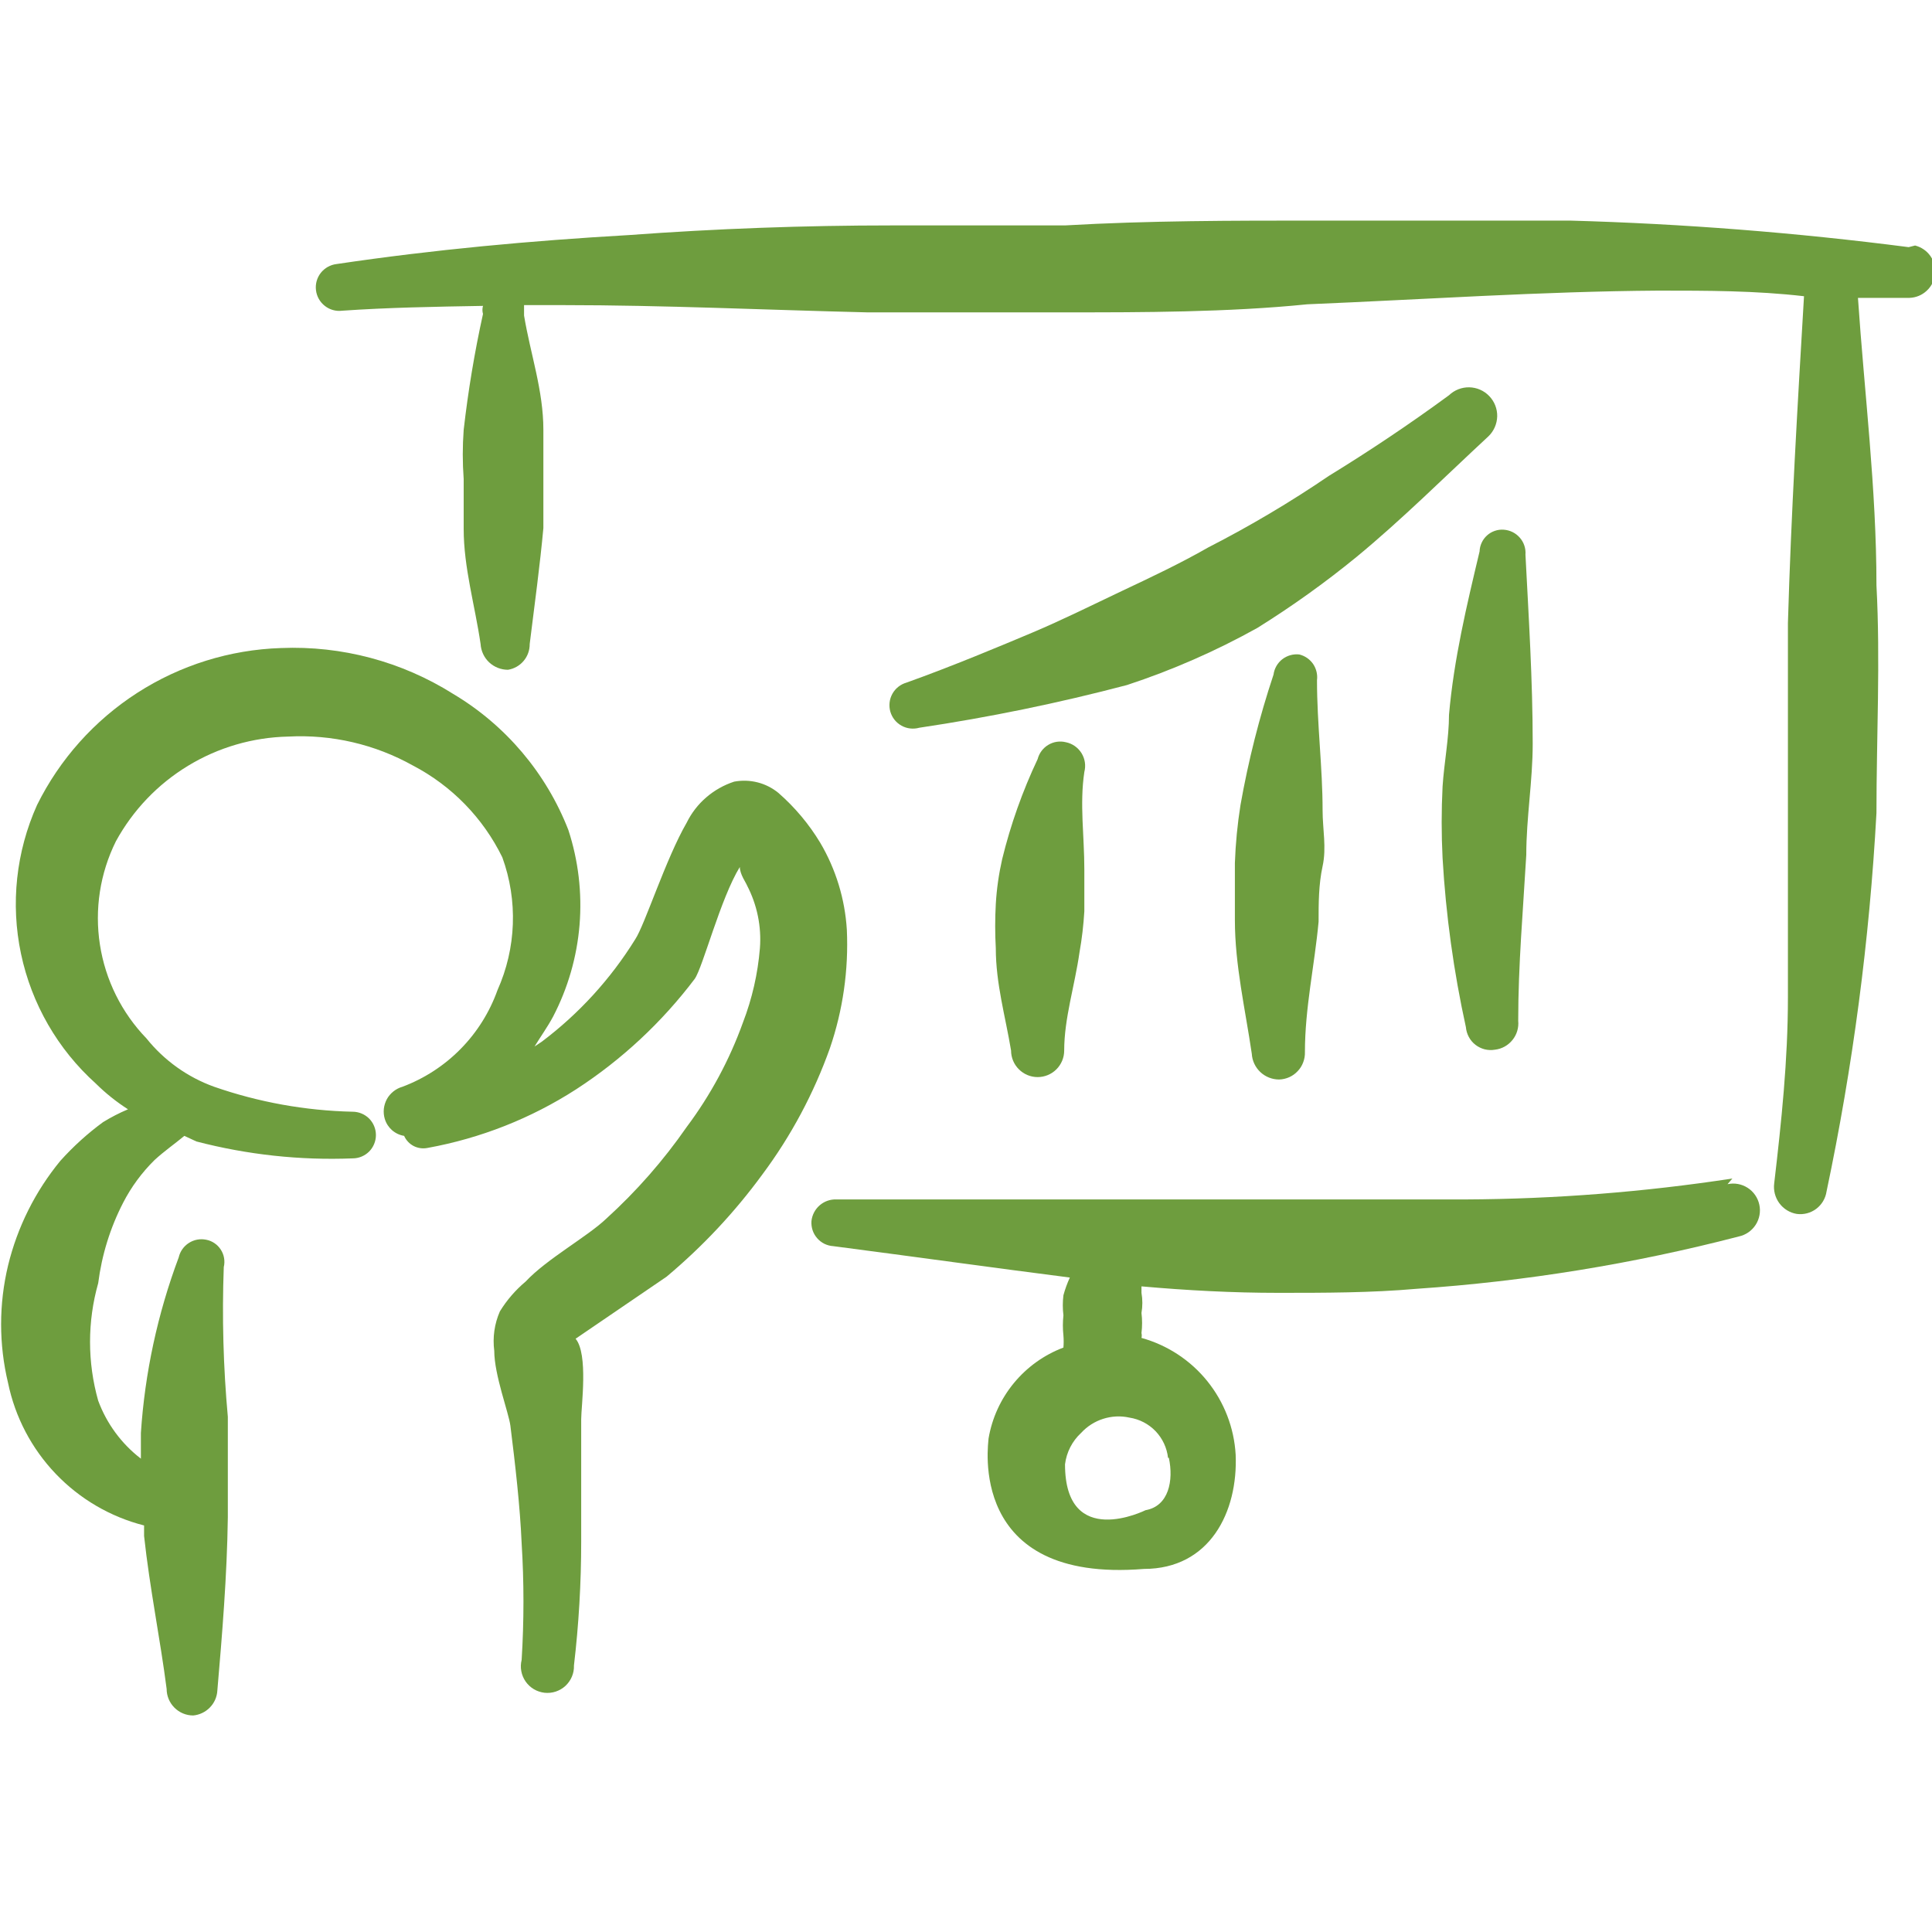 <svg width="40" height="40" viewBox="0 0 40 40" fill="none" xmlns="http://www.w3.org/2000/svg">
<g clip-path="url(#clip0_1051_8818)">
<path fill-rule="evenodd" clip-rule="evenodd" d="M17.533 19.25C17.494 18.615 17.306 17.998 16.983 17.45C16.75 17.063 16.457 16.714 16.117 16.417C15.99 16.313 15.843 16.238 15.684 16.198C15.526 16.158 15.361 16.153 15.2 16.183C14.988 16.252 14.791 16.363 14.622 16.509C14.453 16.654 14.315 16.833 14.217 17.033C13.783 17.783 13.35 19.15 13.15 19.45C12.642 20.269 11.987 20.987 11.217 21.567L11.067 21.667C11.2 21.45 11.333 21.267 11.45 21.05C11.758 20.459 11.944 19.813 11.999 19.149C12.053 18.485 11.974 17.816 11.767 17.183C11.308 16.006 10.469 15.014 9.383 14.367C8.318 13.696 7.074 13.365 5.817 13.417C4.76 13.451 3.732 13.772 2.843 14.344C1.954 14.916 1.236 15.719 0.767 16.667C0.333 17.633 0.216 18.712 0.435 19.748C0.654 20.785 1.196 21.725 1.983 22.433C2.186 22.634 2.41 22.813 2.65 22.967C2.471 23.042 2.299 23.131 2.133 23.233C1.812 23.468 1.516 23.737 1.25 24.033C0.73 24.665 0.36 25.405 0.167 26.2C-0.025 27 -0.025 27.834 0.167 28.633C0.313 29.34 0.654 29.99 1.152 30.512C1.65 31.034 2.285 31.405 2.983 31.583V31.8C3.1 32.883 3.317 33.933 3.45 34.967C3.45 35.112 3.508 35.252 3.611 35.355C3.714 35.459 3.854 35.517 4 35.517C4.131 35.505 4.254 35.446 4.346 35.351C4.438 35.257 4.493 35.132 4.5 35C4.6 33.833 4.7 32.633 4.717 31.417V29.333C4.623 28.303 4.595 27.267 4.633 26.233C4.648 26.172 4.65 26.108 4.639 26.046C4.629 25.984 4.605 25.924 4.571 25.872C4.537 25.819 4.492 25.773 4.44 25.738C4.388 25.703 4.329 25.678 4.267 25.667C4.143 25.642 4.015 25.666 3.909 25.735C3.803 25.803 3.728 25.91 3.7 26.033C3.263 27.2 2.999 28.424 2.917 29.667V30.2C2.515 29.891 2.209 29.475 2.033 29C1.808 28.204 1.808 27.362 2.033 26.567C2.107 25.985 2.281 25.421 2.55 24.9C2.718 24.573 2.938 24.275 3.2 24.017C3.4 23.833 3.617 23.683 3.817 23.517L4.067 23.633C5.122 23.908 6.211 24.026 7.3 23.983C7.428 23.983 7.551 23.932 7.642 23.842C7.732 23.751 7.783 23.628 7.783 23.5C7.783 23.372 7.732 23.249 7.642 23.158C7.551 23.068 7.428 23.017 7.3 23.017C6.323 22.995 5.356 22.821 4.433 22.5C3.883 22.302 3.399 21.956 3.033 21.5C2.519 20.968 2.182 20.29 2.069 19.559C1.955 18.828 2.071 18.079 2.4 17.417C2.752 16.774 3.266 16.235 3.893 15.855C4.519 15.474 5.234 15.266 5.967 15.25C6.867 15.202 7.763 15.41 8.55 15.85C9.354 16.27 10.002 16.936 10.4 17.75C10.725 18.645 10.689 19.631 10.3 20.5C10.137 20.956 9.877 21.372 9.537 21.717C9.198 22.062 8.787 22.329 8.333 22.5C8.265 22.519 8.201 22.552 8.146 22.596C8.091 22.64 8.044 22.694 8.01 22.756C7.976 22.819 7.955 22.887 7.947 22.957C7.94 23.028 7.946 23.099 7.967 23.167C7.994 23.257 8.046 23.337 8.116 23.399C8.187 23.461 8.274 23.502 8.367 23.517C8.407 23.607 8.476 23.681 8.564 23.727C8.652 23.772 8.753 23.786 8.85 23.767C9.948 23.568 10.996 23.155 11.933 22.55C12.876 21.937 13.705 21.164 14.383 20.267C14.55 20.033 14.917 18.6 15.317 17.95C15.317 18.1 15.45 18.283 15.467 18.333C15.675 18.733 15.768 19.184 15.733 19.633C15.69 20.159 15.572 20.675 15.383 21.167C15.104 21.943 14.711 22.673 14.217 23.333C13.735 24.028 13.176 24.665 12.55 25.233C12.167 25.6 11.317 26.067 10.883 26.533C10.673 26.709 10.493 26.917 10.35 27.15C10.237 27.406 10.197 27.689 10.233 27.967C10.233 28.467 10.533 29.25 10.567 29.517C10.667 30.317 10.767 31.183 10.8 31.95C10.85 32.755 10.85 33.562 10.8 34.367C10.781 34.443 10.778 34.522 10.793 34.6C10.807 34.677 10.838 34.75 10.883 34.815C10.928 34.879 10.986 34.933 11.053 34.973C11.121 35.013 11.197 35.038 11.275 35.047C11.353 35.055 11.432 35.047 11.507 35.022C11.581 34.997 11.65 34.957 11.707 34.904C11.765 34.85 11.81 34.785 11.841 34.712C11.871 34.64 11.886 34.562 11.883 34.483C11.983 33.631 12.033 32.774 12.033 31.917V29.383C12.033 29.117 12.183 28.033 11.917 27.717L13.8 26.433C14.544 25.81 15.21 25.1 15.783 24.317C16.378 23.519 16.849 22.637 17.183 21.7C17.452 20.912 17.571 20.081 17.533 19.25Z" fill="#6E9D3E"/>
<path fill-rule="evenodd" clip-rule="evenodd" d="M30 8.183C29.183 8.783 28.333 9.35 27.517 9.85C26.715 10.396 25.88 10.891 25.017 11.333C24.433 11.667 23.833 11.95 23.233 12.233C22.633 12.517 22 12.833 21.367 13.1C20.733 13.367 19.7 13.8 18.767 14.133C18.705 14.151 18.648 14.18 18.598 14.22C18.548 14.259 18.507 14.309 18.476 14.364C18.445 14.42 18.425 14.481 18.418 14.545C18.411 14.608 18.416 14.672 18.433 14.733C18.451 14.795 18.48 14.852 18.52 14.902C18.559 14.952 18.609 14.993 18.664 15.024C18.72 15.055 18.781 15.075 18.845 15.082C18.908 15.089 18.972 15.084 19.033 15.067C20.482 14.851 21.917 14.556 23.333 14.183C24.269 13.875 25.173 13.479 26.033 13C26.747 12.555 27.432 12.065 28.083 11.533C29.033 10.75 29.917 9.867 30.817 9.033C30.929 8.925 30.994 8.776 30.998 8.62C31.001 8.464 30.942 8.313 30.833 8.2C30.725 8.087 30.576 8.022 30.42 8.019C30.264 8.016 30.113 8.075 30 8.183Z" fill="#6E9D3E"/>
<path fill-rule="evenodd" clip-rule="evenodd" d="M22.067 15.367C21.943 15.336 21.812 15.356 21.703 15.422C21.594 15.487 21.515 15.593 21.483 15.717C21.17 16.379 20.924 17.072 20.75 17.783C20.68 18.09 20.635 18.402 20.617 18.717C20.6 19.022 20.6 19.328 20.617 19.633C20.617 20.367 20.817 21.05 20.933 21.75C20.933 21.896 20.991 22.036 21.095 22.139C21.198 22.242 21.337 22.3 21.483 22.3C21.629 22.3 21.769 22.242 21.872 22.139C21.975 22.036 22.033 21.896 22.033 21.75C22.033 21.083 22.25 20.417 22.35 19.717C22.4 19.436 22.433 19.152 22.45 18.867V18C22.45 17.3 22.35 16.65 22.45 15.983C22.467 15.918 22.471 15.849 22.461 15.782C22.451 15.715 22.427 15.65 22.391 15.592C22.355 15.535 22.308 15.485 22.252 15.446C22.196 15.407 22.133 15.38 22.067 15.367Z" fill="#6E9D3E"/>
<path fill-rule="evenodd" clip-rule="evenodd" d="M26.9 13.55C26.774 13.536 26.648 13.572 26.548 13.649C26.449 13.727 26.383 13.841 26.367 13.967C26.073 14.849 25.845 15.751 25.683 16.667C25.62 17.064 25.581 17.465 25.567 17.867V19.05C25.567 19.983 25.783 20.9 25.917 21.817C25.925 21.961 25.989 22.097 26.094 22.196C26.199 22.295 26.339 22.35 26.483 22.35C26.556 22.348 26.627 22.331 26.693 22.302C26.759 22.272 26.818 22.23 26.867 22.177C26.917 22.125 26.956 22.063 26.981 21.995C27.007 21.927 27.019 21.856 27.017 21.783C27.017 20.867 27.217 19.983 27.3 19.083C27.3 18.7 27.3 18.317 27.383 17.933C27.467 17.55 27.383 17.167 27.383 16.783C27.383 15.883 27.267 15 27.267 14.083C27.282 13.965 27.253 13.845 27.186 13.746C27.118 13.648 27.016 13.578 26.9 13.55Z" fill="#6E9D3E"/>
<path fill-rule="evenodd" clip-rule="evenodd" d="M30 14.8C30 15.283 29.9 15.783 29.867 16.283C29.842 16.777 29.842 17.273 29.867 17.767C29.935 18.944 30.097 20.115 30.35 21.267C30.356 21.338 30.377 21.407 30.411 21.47C30.445 21.533 30.491 21.588 30.548 21.632C30.604 21.675 30.669 21.707 30.738 21.725C30.808 21.742 30.88 21.745 30.95 21.733C31.093 21.717 31.224 21.644 31.314 21.532C31.405 21.42 31.447 21.277 31.433 21.133C31.433 19.983 31.533 18.85 31.6 17.7C31.6 16.933 31.733 16.167 31.733 15.4C31.733 14.083 31.65 12.783 31.583 11.483C31.588 11.42 31.58 11.356 31.56 11.296C31.54 11.235 31.508 11.18 31.466 11.132C31.424 11.084 31.373 11.044 31.316 11.016C31.259 10.988 31.197 10.971 31.133 10.967C31.071 10.962 31.008 10.97 30.948 10.991C30.889 11.011 30.834 11.043 30.788 11.085C30.741 11.127 30.703 11.178 30.677 11.235C30.65 11.292 30.635 11.354 30.633 11.417C30.367 12.533 30.1 13.65 30 14.8Z" fill="#6E9D3E"/>
<path fill-rule="evenodd" clip-rule="evenodd" d="M39.517 5.117C37.188 4.816 34.847 4.632 32.5 4.567H27.267C25.517 4.567 23.783 4.567 22.05 4.667H18.467C16.656 4.667 14.839 4.733 13.017 4.867C11 4.983 8.983 5.167 6.967 5.467C6.839 5.482 6.722 5.548 6.642 5.649C6.562 5.751 6.526 5.88 6.542 6.008C6.557 6.137 6.623 6.253 6.725 6.333C6.826 6.413 6.955 6.449 7.083 6.433C8.033 6.367 9 6.35 10 6.333C9.984 6.388 9.984 6.446 10 6.5C9.825 7.292 9.692 8.094 9.6 8.9C9.575 9.238 9.575 9.578 9.6 9.917V10.95C9.6 11.75 9.833 12.533 9.95 13.333C9.959 13.478 10.022 13.614 10.127 13.713C10.233 13.812 10.372 13.867 10.517 13.867C10.643 13.847 10.758 13.782 10.841 13.684C10.924 13.586 10.968 13.461 10.967 13.333C11.067 12.533 11.183 11.667 11.25 10.933V9.917V8.9C11.25 8.083 10.983 7.333 10.85 6.533V6.317H11.65C13.75 6.317 15.85 6.417 17.95 6.467H22.183C23.583 6.467 25.433 6.467 27.067 6.3C29.483 6.2 31.917 6.033 34.333 6.017C35.35 6.017 36.35 6.017 37.35 6.133C37.217 8.383 37.083 10.633 37.017 12.9V16.767V20.65C37.017 21.95 36.883 23.217 36.733 24.5C36.714 24.645 36.752 24.793 36.839 24.911C36.926 25.029 37.055 25.109 37.2 25.133C37.344 25.152 37.489 25.114 37.604 25.027C37.72 24.939 37.796 24.81 37.817 24.667C38.361 22.086 38.706 19.467 38.85 16.833C38.85 15.267 38.933 13.683 38.85 12.117C38.85 10.117 38.6 8.133 38.467 6.167H39.533C39.666 6.163 39.793 6.111 39.89 6.02C39.988 5.93 40.049 5.808 40.063 5.676C40.078 5.544 40.044 5.411 39.968 5.302C39.892 5.193 39.779 5.116 39.65 5.083L39.517 5.117Z" fill="#6E9D3E"/>
<path fill-rule="evenodd" clip-rule="evenodd" d="M35.867 24.4C34.041 24.679 32.197 24.824 30.35 24.833H25.183H17.317C17.189 24.828 17.065 24.872 16.969 24.956C16.873 25.04 16.813 25.157 16.8 25.283C16.796 25.347 16.804 25.411 16.824 25.471C16.844 25.531 16.876 25.587 16.918 25.635C16.959 25.683 17.01 25.722 17.067 25.751C17.125 25.779 17.186 25.796 17.25 25.8C18.917 26.017 20.583 26.25 22.15 26.45C22.096 26.568 22.051 26.691 22.017 26.817C22 26.955 22 27.095 22.017 27.233C22.002 27.372 22.002 27.512 22.017 27.65C22.024 27.733 22.024 27.817 22.017 27.9C21.616 28.051 21.263 28.305 20.991 28.635C20.719 28.965 20.538 29.361 20.467 29.783C20.467 29.867 20 32.783 23.683 32.483C25.05 32.483 25.633 31.3 25.583 30.117C25.551 29.561 25.346 29.029 24.996 28.595C24.647 28.162 24.17 27.849 23.633 27.7C23.641 27.667 23.641 27.633 23.633 27.6C23.65 27.462 23.65 27.322 23.633 27.183C23.657 27.045 23.657 26.904 23.633 26.767V26.633C24.583 26.717 25.517 26.767 26.467 26.767C27.417 26.767 28.383 26.767 29.333 26.683C31.584 26.53 33.816 26.167 36 25.6C36.144 25.569 36.269 25.482 36.349 25.359C36.429 25.235 36.456 25.085 36.425 24.942C36.394 24.798 36.307 24.672 36.184 24.593C36.06 24.513 35.91 24.486 35.767 24.517L35.867 24.4ZM24.2 30.183C24.3 30.65 24.2 31.183 23.717 31.267C23.717 31.267 22.05 32.1 22.05 30.317C22.081 30.067 22.199 29.837 22.383 29.667C22.508 29.531 22.666 29.43 22.841 29.375C23.017 29.319 23.204 29.31 23.383 29.35C23.59 29.382 23.78 29.48 23.925 29.631C24.069 29.782 24.16 29.976 24.183 30.183H24.2Z" fill="#6E9D3E"/>
</g>
<defs>
<clipPath id="clip0_1051_8818">
<rect width="40" height="40" fill="white"/>
</clipPath>
</defs>
</svg>
